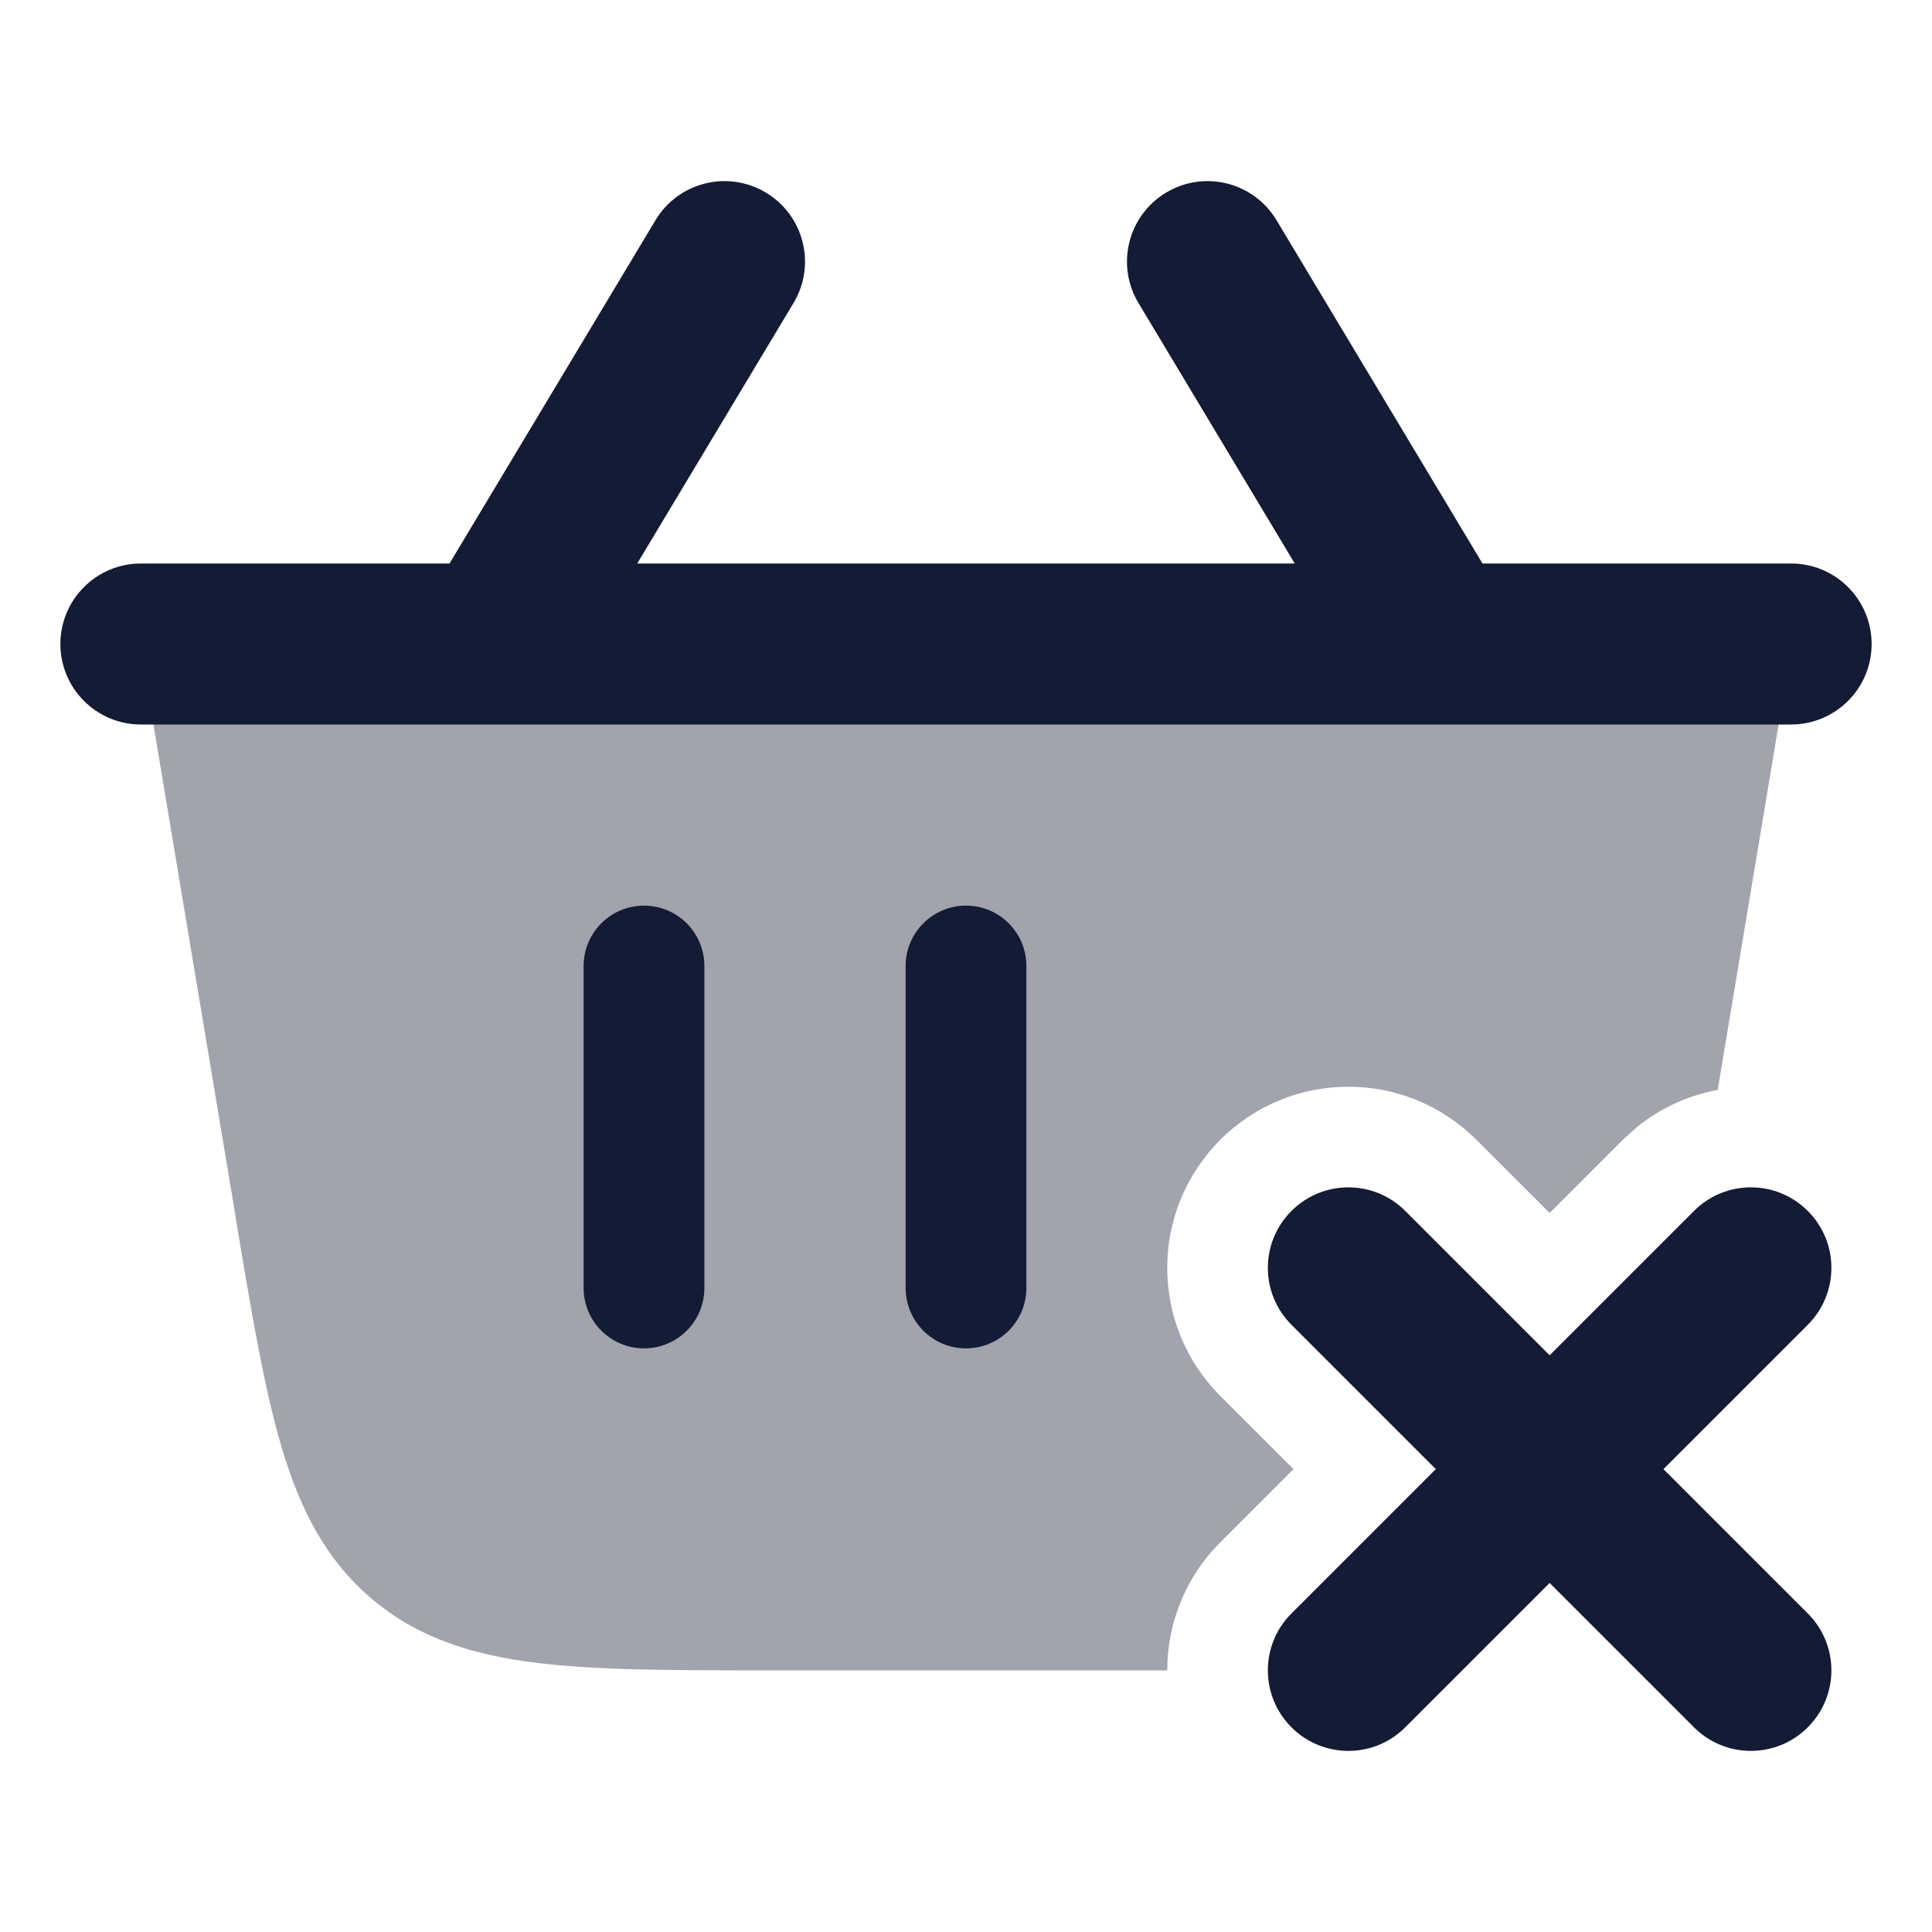 <svg width="24" height="24" viewBox="0 0 24 24" fill="none" xmlns="http://www.w3.org/2000/svg">
<path opacity="0.4" d="M21.501 7.25C21.721 7.25 21.93 7.347 22.073 7.516C22.215 7.684 22.277 7.906 22.241 8.123L21.338 13.539C20.977 13.606 20.629 13.761 20.33 14.005L20.159 14.159L19.25 15.068L18.34 14.159C17.462 13.28 16.038 13.28 15.159 14.159C14.28 15.038 14.28 16.462 15.159 17.341L16.068 18.25L15.159 19.159C14.72 19.598 14.5 20.174 14.5 20.749C14.487 20.749 14.475 20.75 14.463 20.75H9.538C8.365 20.75 7.414 20.75 6.655 20.655C5.865 20.557 5.191 20.346 4.618 19.861C4.045 19.376 3.727 18.746 3.5 17.983C3.283 17.256 3.128 16.327 2.937 15.183L2.926 15.109L1.76 8.123C1.724 7.906 1.786 7.684 1.928 7.516C2.071 7.348 2.28 7.25 2.501 7.25H21.501Z" fill="#141B34"/>
<path d="M7.25 16V12C7.25 11.586 7.586 11.25 8 11.25C8.415 11.25 8.75 11.586 8.75 12V16C8.75 16.414 8.415 16.75 8 16.75C7.586 16.75 7.25 16.414 7.25 16ZM11.25 16V12C11.25 11.586 11.586 11.25 12 11.25C12.415 11.25 12.75 11.586 12.75 12V16C12.75 16.414 12.415 16.75 12 16.75C11.586 16.75 11.25 16.414 11.25 16Z" fill="#141B34"/>
<path d="M21.043 15.043C21.433 14.652 22.067 14.652 22.457 15.043C22.848 15.433 22.848 16.066 22.457 16.457L20.664 18.25L22.457 20.043C22.848 20.433 22.848 21.066 22.457 21.457C22.067 21.848 21.433 21.848 21.043 21.457L19.25 19.664L17.457 21.457C17.067 21.848 16.433 21.848 16.043 21.457C15.652 21.066 15.652 20.433 16.043 20.043L17.836 18.25L16.043 16.457C15.652 16.066 15.652 15.433 16.043 15.043C16.433 14.652 17.067 14.652 17.457 15.043L19.25 16.836L21.043 15.043Z" fill="#141B34"/>
<path d="M8.143 2.735C8.427 2.262 9.041 2.108 9.515 2.393C9.988 2.677 10.142 3.291 9.857 3.765L7.916 7H16.084L14.143 3.765C13.858 3.291 14.012 2.677 14.485 2.393C14.959 2.108 15.573 2.262 15.857 2.735L18.416 7H22.25C22.802 7 23.25 7.448 23.25 8C23.25 8.552 22.802 9 22.25 9H1.75C1.198 9 0.75 8.552 0.75 8C0.75 7.448 1.198 7 1.75 7H5.584L8.143 2.735Z" fill="#141B34"/>
</svg>

